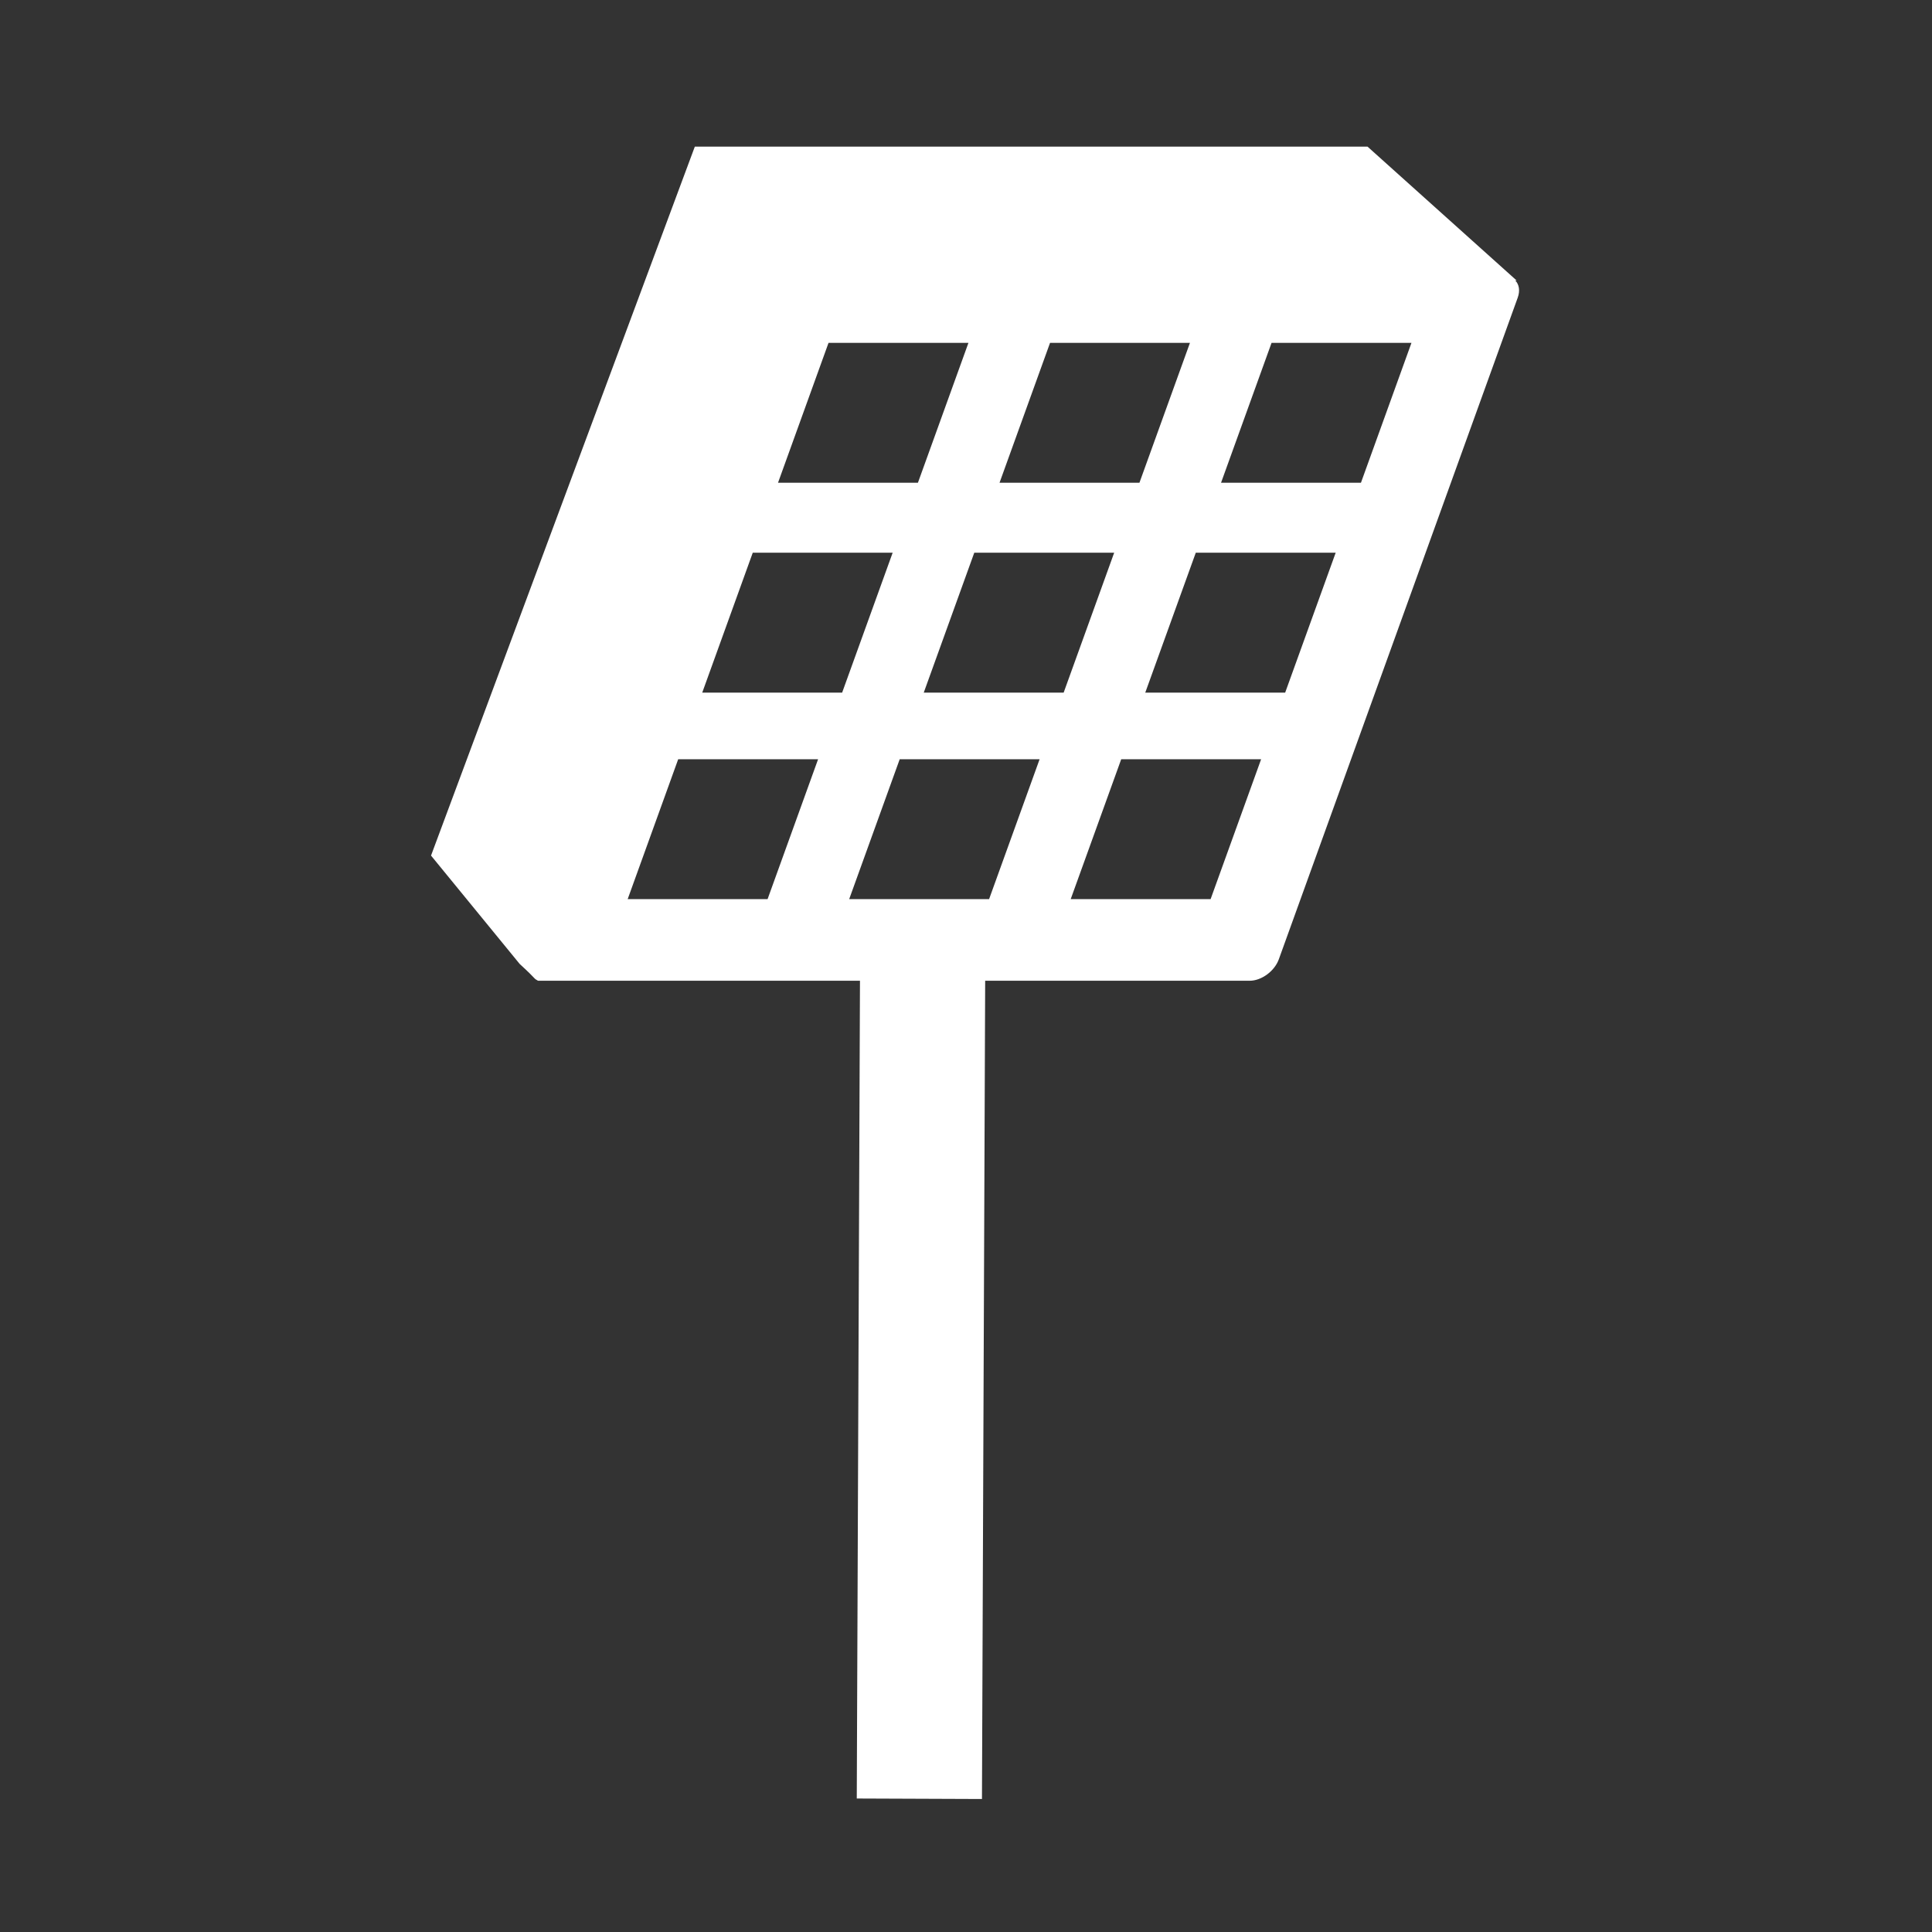 <svg width="48" height="48" viewBox="0 0 580 580" fill="none" xmlns="http://www.w3.org/2000/svg">
<rect x="0" y="0" width="580" height="580" fill="#333333" stroke="none"/>
<path d="M276 540L277 285L276 540Z" fill="#E94B4B" fill-opacity="0.591" />
<path d="M276 540L277 285" stroke="white" stroke-width="37.584" stroke-linejoin="round" />
<path d="M208.594 44.014L129.398 256.852L156.004 289.373C161.523 294.43 159.956 293.555 161.523 294.43H375.145C378.712 294.43 382.62 291.558 383.908 287.99L455.627 89.369C456.393 87.248 456.046 85.379 454.896 84.207L455.289 84.197L410.533 44.014L208.594 44.014ZM248.73 102.93H290.73L275.564 144.93H233.564L248.73 102.93ZM315.23 102.93H357.23L342.064 144.93H300.064L315.23 102.93ZM381.73 102.93H423.73L408.564 144.93H366.564L381.73 102.93ZM225.982 165.93H267.982L252.816 207.93H210.816L225.982 165.93ZM292.482 165.93H334.482L319.316 207.93H277.316L292.482 165.93ZM358.982 165.93H400.982L385.816 207.93H343.816L358.982 165.93ZM203.596 227.93H245.596L230.43 269.93H188.43L203.596 227.93ZM270.096 227.93H312.096L296.93 269.93H254.93L270.096 227.93ZM336.596 227.93H378.596L363.43 269.93H321.43L336.596 227.93Z" fill="white" />
</svg>